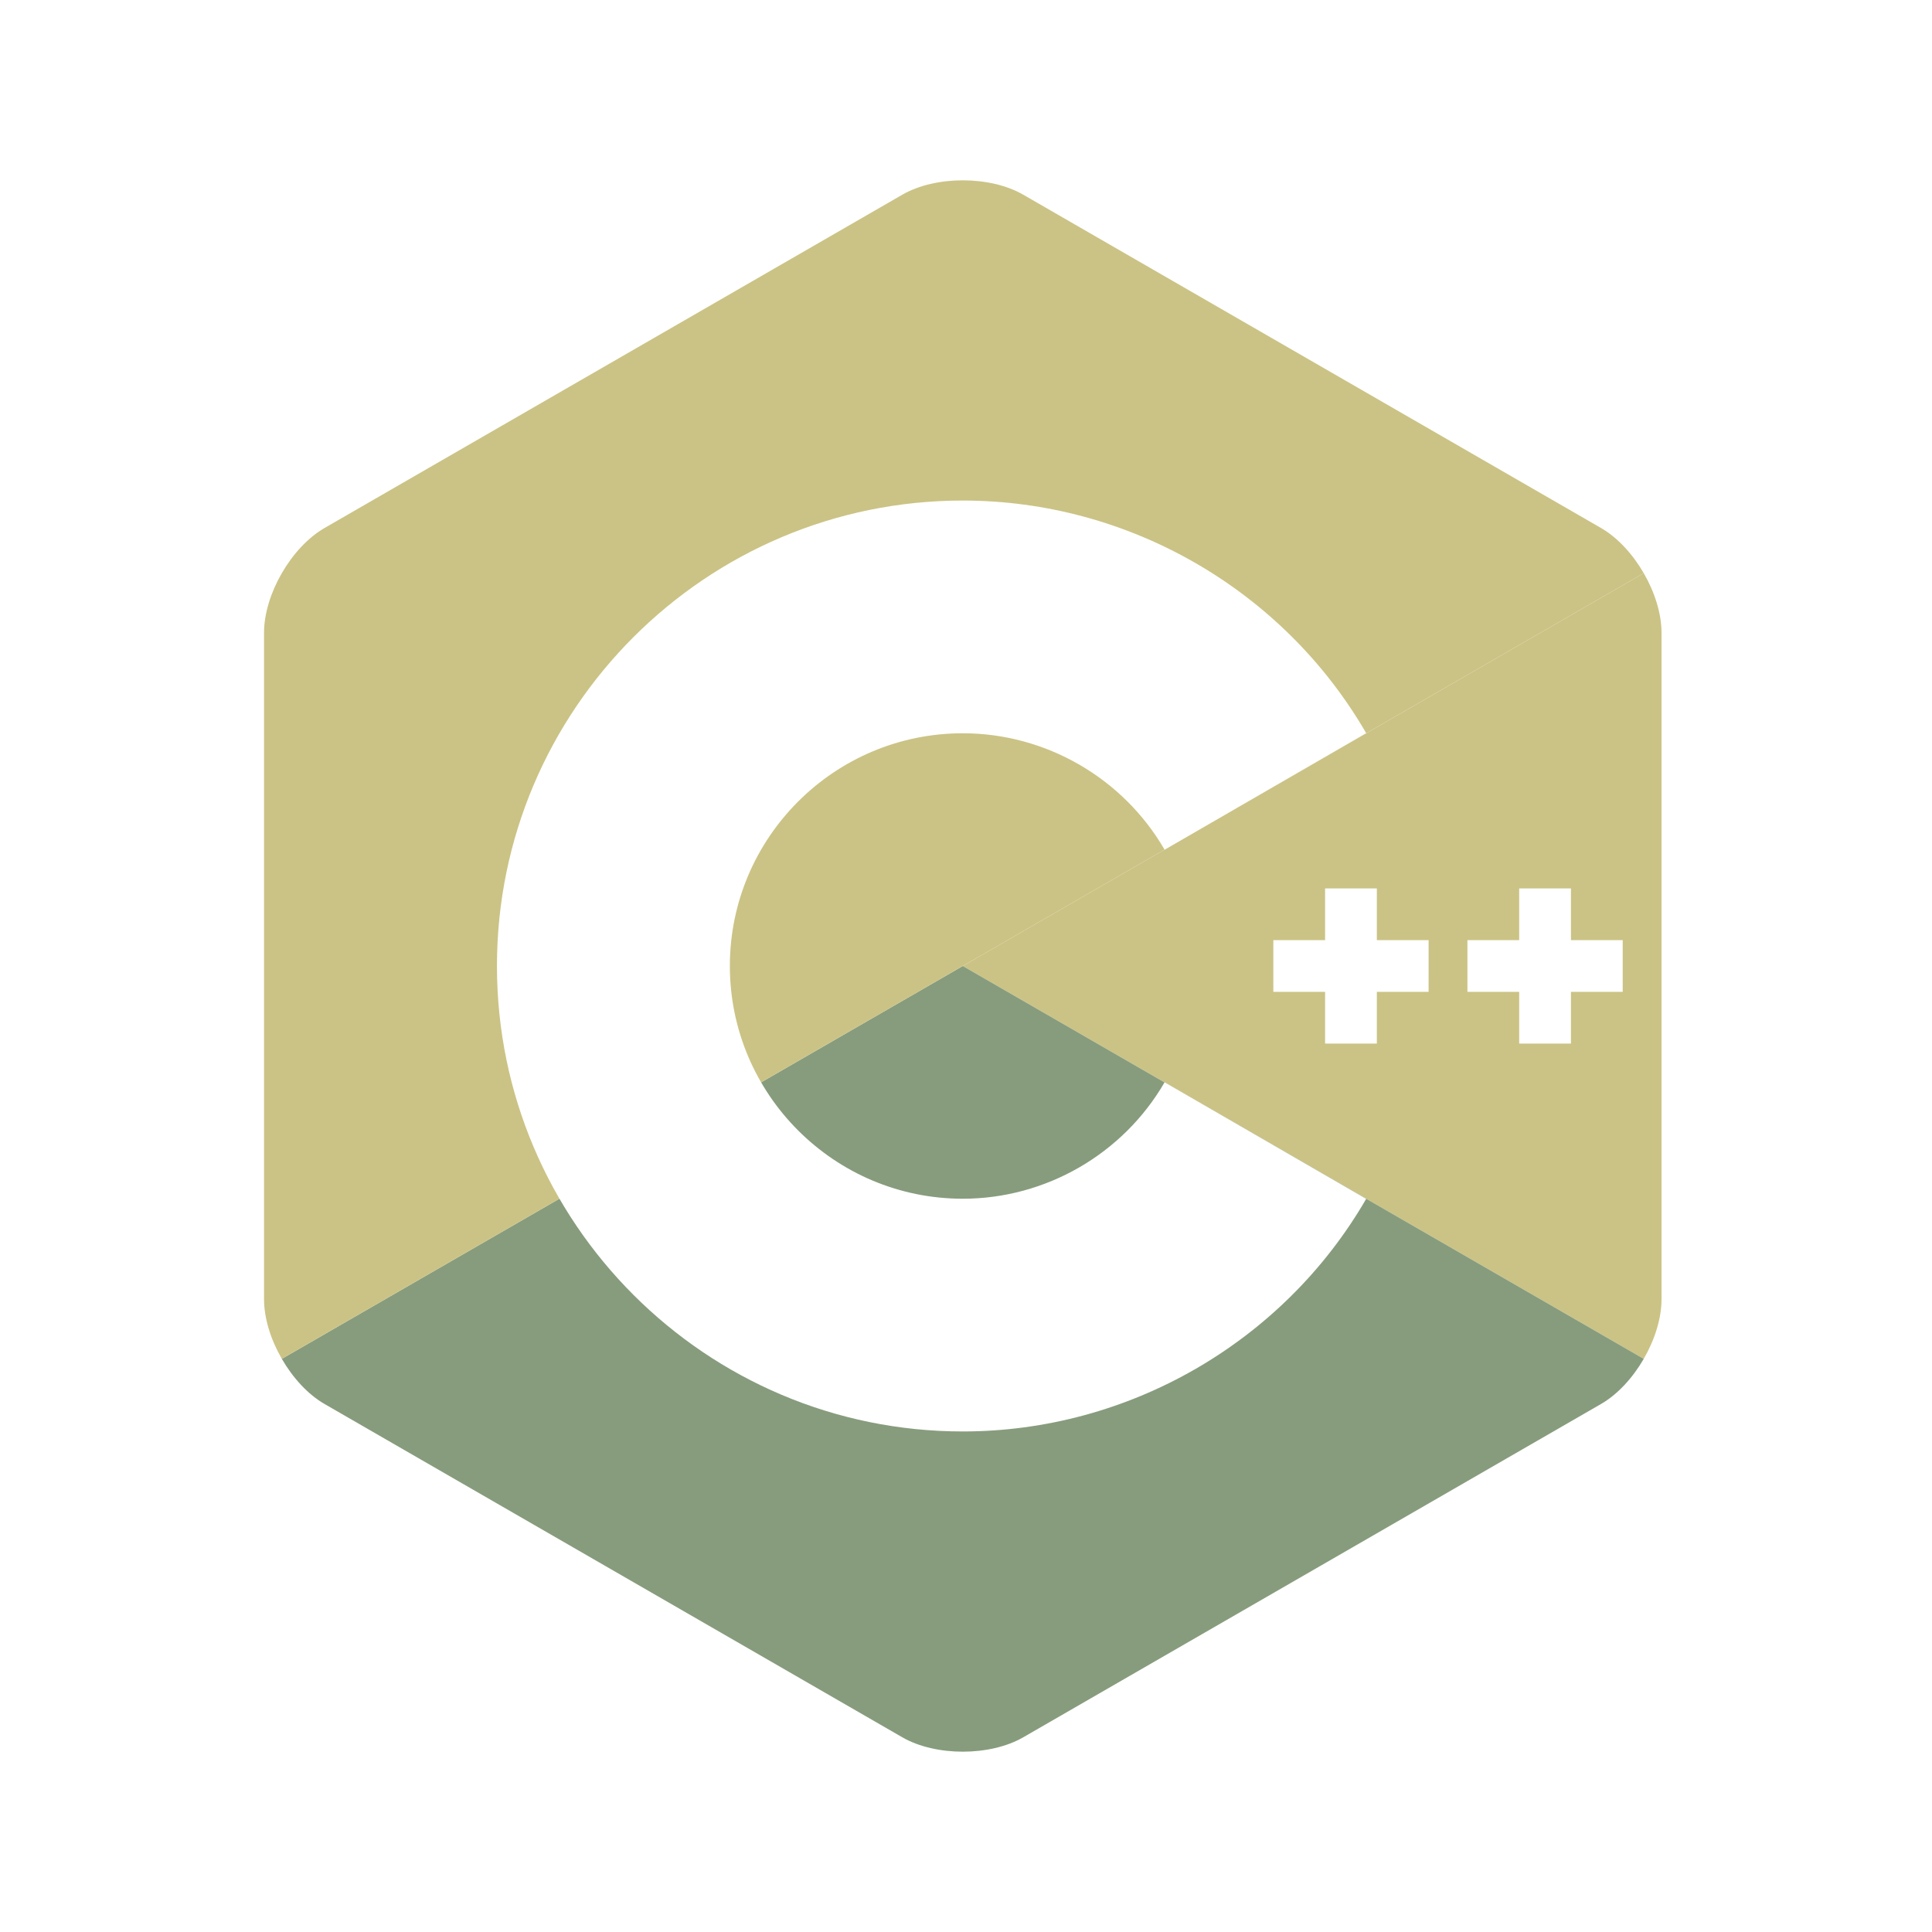 <svg width="300" height="300" viewBox="0 0 300 300" fill="none" xmlns="http://www.w3.org/2000/svg">
<rect width="300" height="300" fill="white"/>
<g clip-path="url(#clip0_3_2)">
<path d="M255.239 211C256.942 208.053 258 204.732 258 201.751V98.249C258 95.267 256.943 91.947 255.24 89L149.5 150L255.239 211Z" fill="#CBC385"/>
<path d="M158.896 269.763L248.604 218.012C251.188 216.522 253.537 213.947 255.239 211L149.5 150L43.761 211C45.463 213.947 47.813 216.522 50.396 218.012L140.104 269.763C145.271 272.745 153.729 272.745 158.896 269.763Z" fill="#879C7D"/>
<path d="M255.24 89C253.537 86.052 251.187 83.478 248.604 81.987L158.896 30.236C153.729 27.255 145.271 27.255 140.104 30.236L50.396 81.987C45.228 84.968 41 92.286 41 98.249V201.751C41 204.732 42.057 208.053 43.761 211L149.5 150L255.24 89Z" fill="#CBC385"/>
<path d="M149.5 222.275C109.615 222.275 77.167 189.853 77.167 150C77.167 110.147 109.615 77.725 149.5 77.725C175.236 77.725 199.239 91.563 212.14 113.84L180.836 131.94C174.379 120.789 162.371 113.862 149.5 113.862C129.557 113.862 113.333 130.073 113.333 150C113.333 169.926 129.557 186.138 149.5 186.138C162.372 186.138 174.38 179.211 180.838 168.058L212.142 186.157C199.241 208.436 175.238 222.275 149.5 222.275Z" fill="white"/>
<path d="M221.833 145.984H213.796V137.954H205.76V145.984H197.722V154.015H205.76V162.046H213.796V154.015H221.833V145.984Z" fill="white"/>
<path d="M251.972 145.984H243.935V137.954H235.899V145.984H227.861V154.015H235.899V162.046H243.935V154.015H251.972V145.984Z" fill="white"/>
</g>
<defs>
<clipPath id="clip0_3_2">
<rect width="217" height="244" fill="white" transform="translate(41 28)"/>
</clipPath>
</defs>
</svg>
